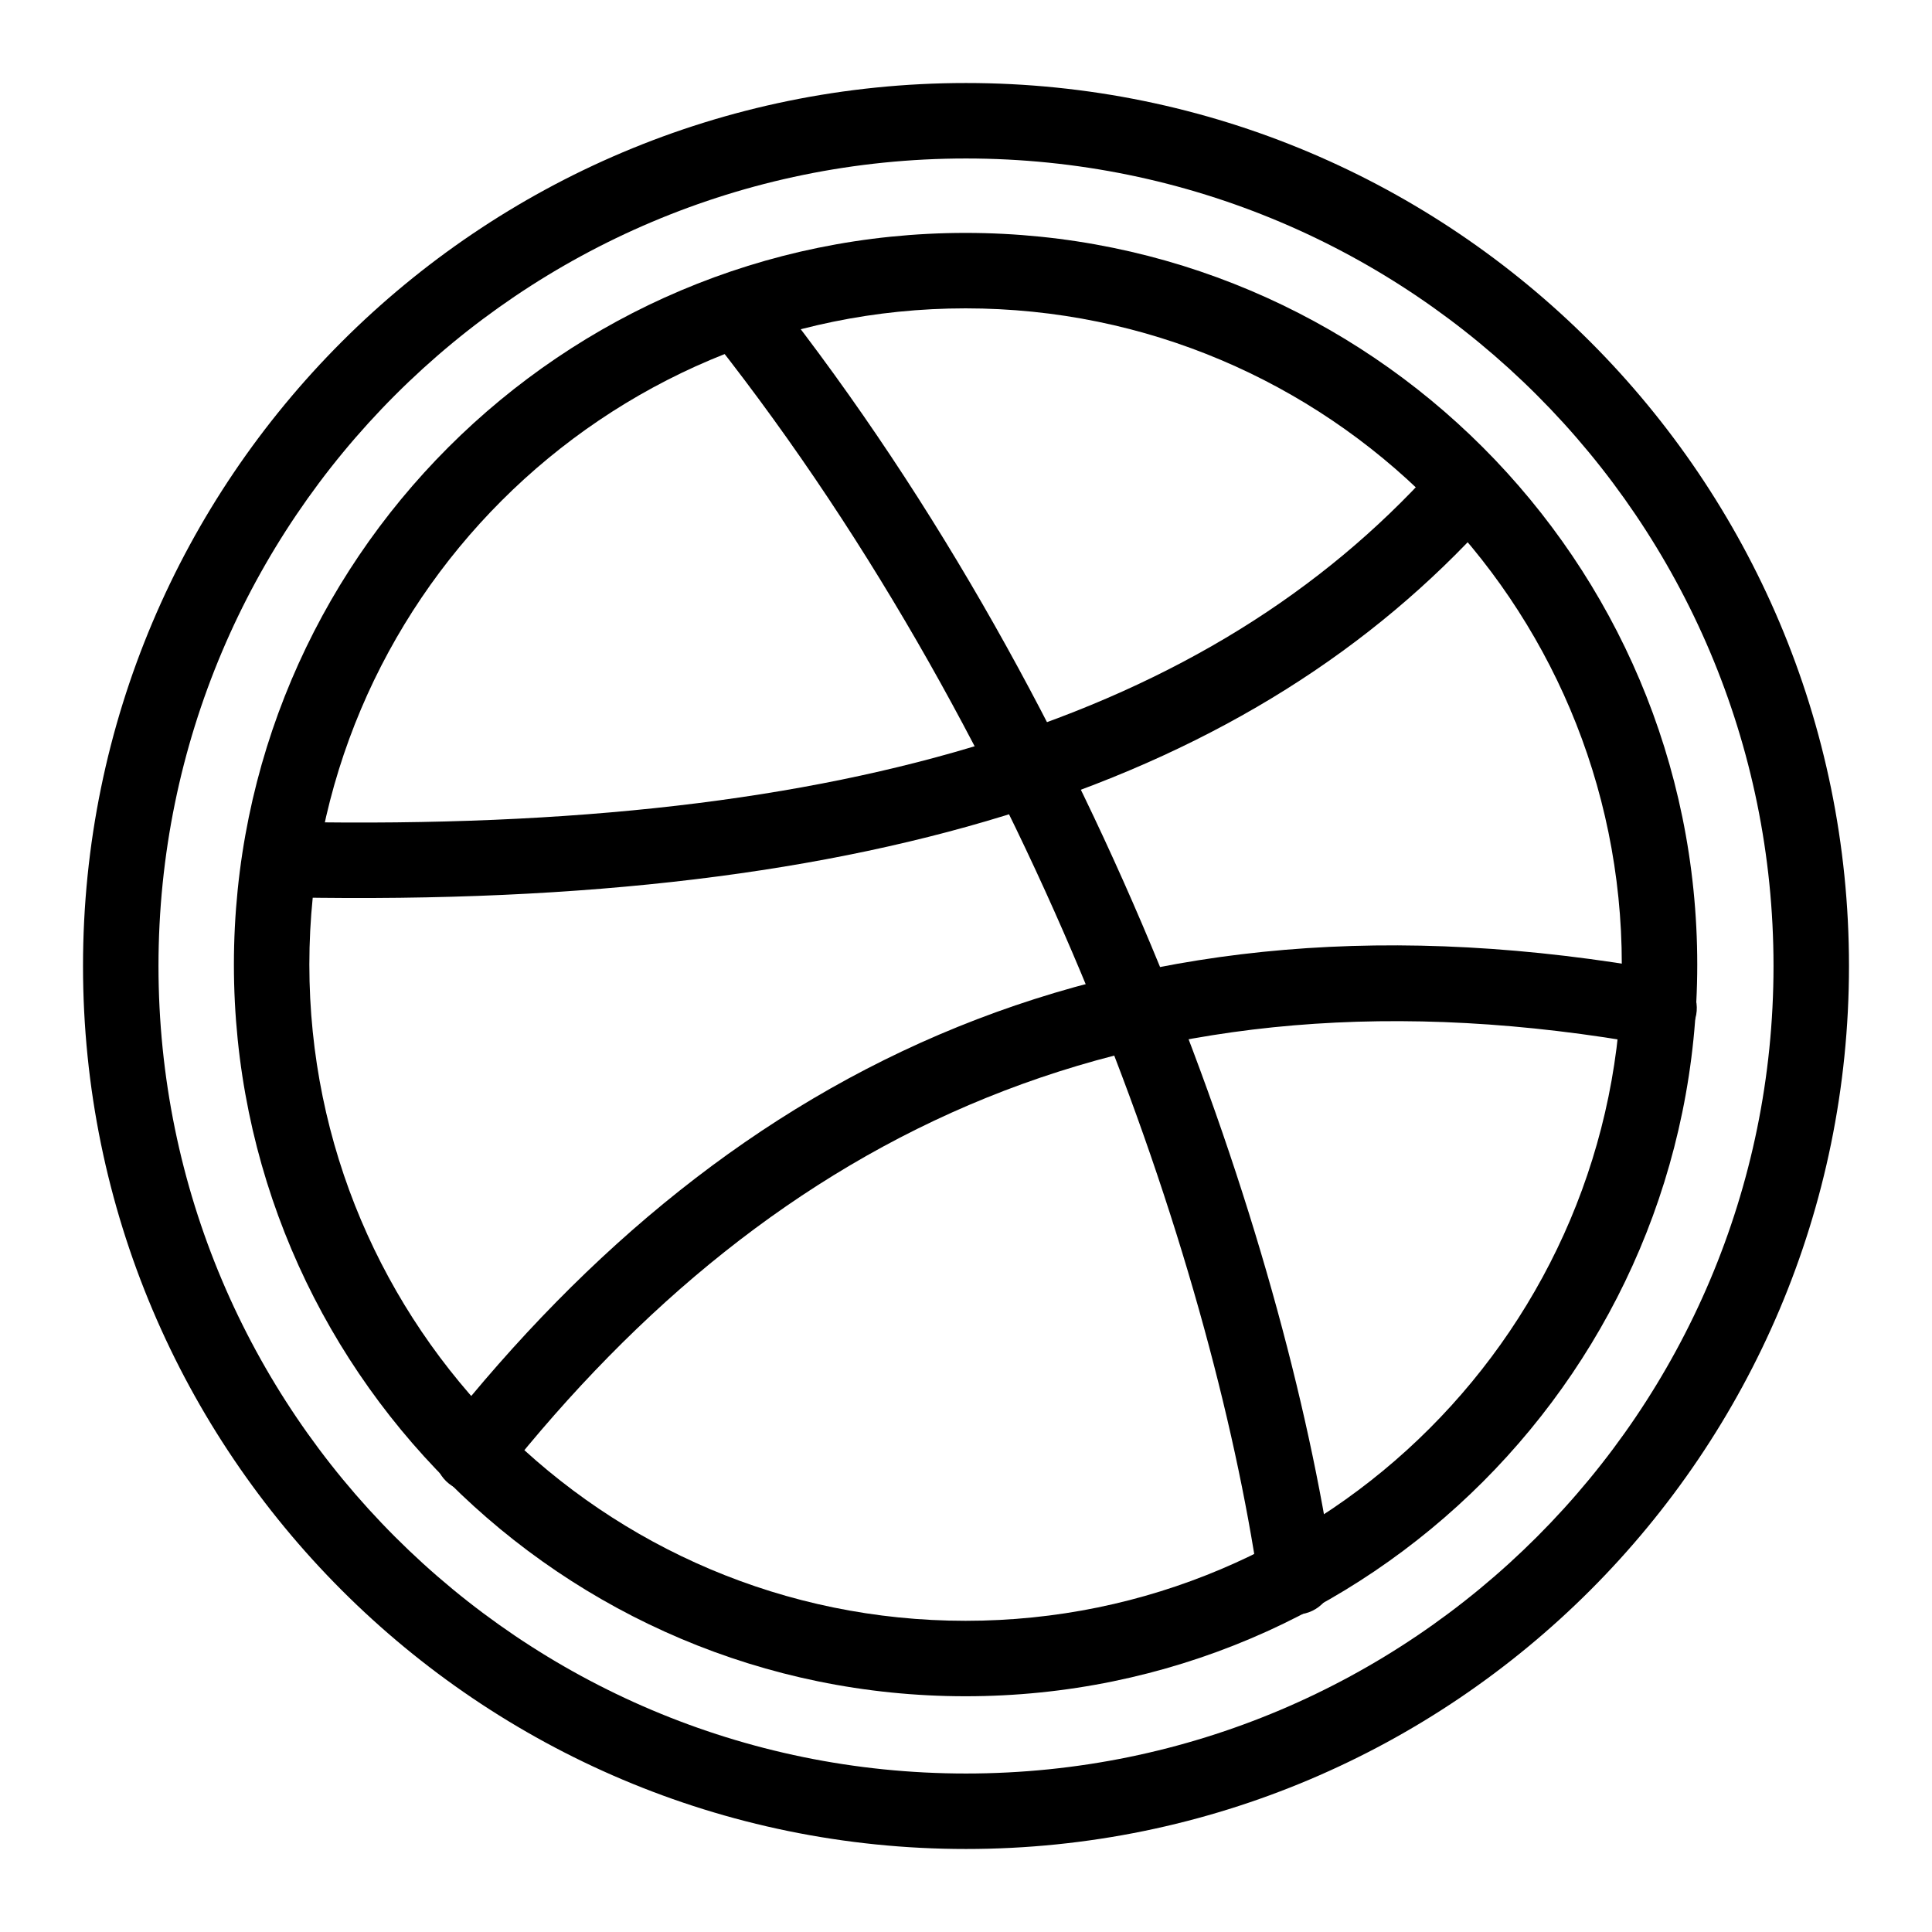 <svg clip-rule="evenodd" fill-rule="evenodd" stroke-linejoin="round" stroke-miterlimit="2" viewBox="0 0 64 64" xmlns="http://www.w3.org/2000/svg" xmlns:serif="http://www.serif.com/"><g transform="translate(0 -78)"><g id="Artboard1" transform="translate(0 78)"><path d="m0 0h64v64h-64z" fill="none"/><g transform="translate(0 -78)"><path d="m32 80.75c-16.144 0-29.25 13.106-29.25 29.25s13.106 29.25 29.25 29.25 29.25-13.106 29.25-29.25-13.106-29.25-29.25-29.25zm0 2.5c14.764 0 26.75 11.986 26.75 26.75s-11.986 26.75-26.75 26.75-26.75-11.986-26.75-26.75 11.986-26.75 26.75-26.75z"/></g><g transform="matrix(.821 0 0 .821 5.714 -58.357)"><path d="m32 80.478c-16.293 0-29.522 13.229-29.522 29.522s13.229 29.522 29.522 29.522 29.522-13.229 29.522-29.522-13.229-29.522-29.522-29.522zm0 3.044c14.614 0 26.478 11.864 26.478 26.478s-11.864 26.478-26.478 26.478-26.478-11.864-26.478-26.478 11.864-26.478 26.478-26.478z"/></g><g transform="translate(0 -78)"><path d="m16.632 126.949c9.035-11.395 21.059-17.393 38.105-14.324.679.122 1.329-.33 1.452-1.009.122-.679-.33-1.33-1.009-1.452-18.121-3.262-30.902 3.118-40.507 15.232-.429.54-.338 1.327.203 1.756.54.428 1.327.338 1.756-.203z"/></g><g transform="matrix(-1 0 0 -1 64.652 139.872)"><path d="m17.182 124.342c7.376-8.163 19.192-12.036 37.754-11.698.689.013 1.26-.537 1.272-1.227.013-.69-.537-1.26-1.227-1.273-19.529-.355-31.893 3.934-39.654 12.522-.462.512-.422 1.303.09 1.766.512.462 1.303.422 1.765-.09z"/></g><g transform="matrix(-.707 -.707 -.707 .707 142.265 -29.373)"><path d="m11.791 126.961c8.949-6.655 25.396-14.718 43.02-16.808.685-.081 1.307.409 1.389 1.094.081.685-.409 1.307-1.094 1.389-17.133 2.031-33.124 9.862-41.823 16.331-.554.412-1.337.297-1.749-.257s-.296-1.337.257-1.749z"/></g></g></g></svg>
